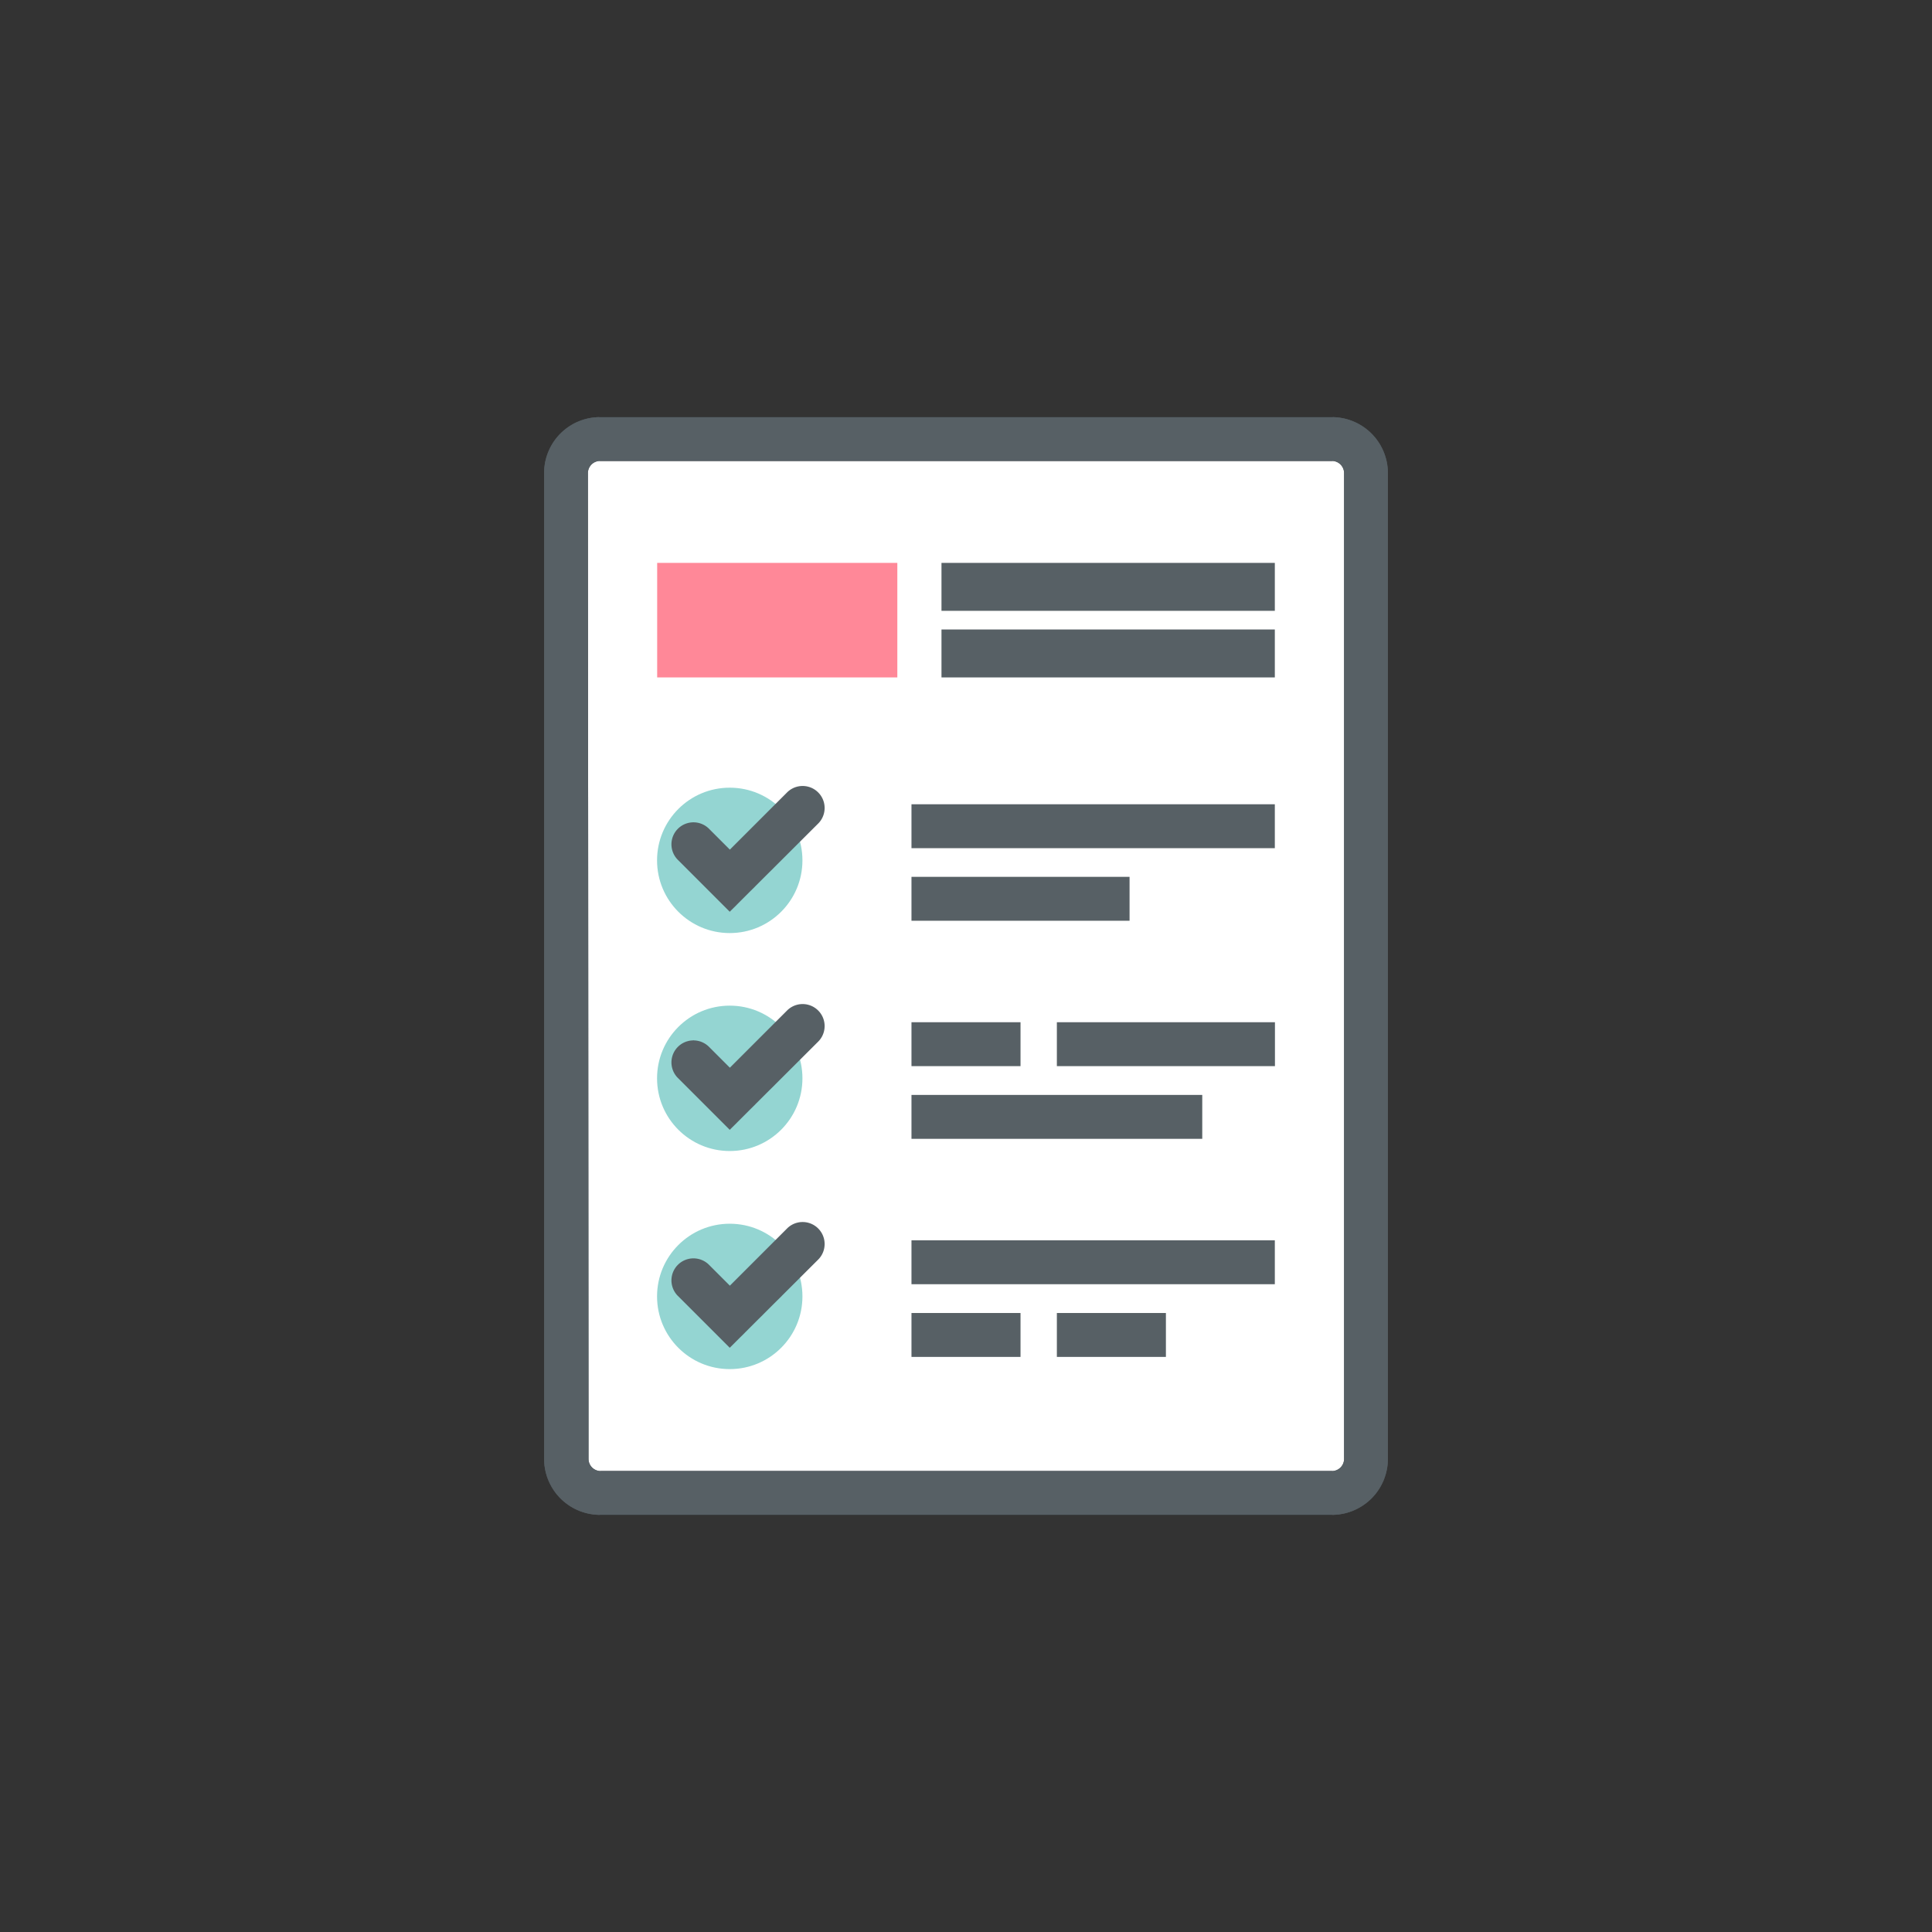 <!DOCTYPE svg PUBLIC "-//W3C//DTD SVG 1.1//EN" "http://www.w3.org/Graphics/SVG/1.1/DTD/svg11.dtd">

<!-- Uploaded to: SVG Repo, www.svgrepo.com, Transformed by: SVG Repo Mixer Tools -->
<svg width="900px" height="900px" viewBox="-34.2 -34.2 158.40 158.40" xmlns="http://www.w3.org/2000/svg" fill="#000000" stroke="#000000" stroke-width="0.001">

<rect x="-34.2" y="-34.2" width="158.40" height="158.40" fill="#333333" stroke="none"/>

<g id="SVGRepo_bgCarrier" stroke-width="0"/>

<g id="SVGRepo_tracerCarrier" stroke-linecap="round" stroke-linejoin="round"/>

<g id="SVGRepo_iconCarrier"> <defs> <style>.cls-1{fill:#ffffff;}.cls-2{fill:#576065;}.cls-3{fill:#ff8898;}.cls-4{fill:#94d5d2;}</style> </defs> <title>checklist</title> <g id="checklist"> <g id="checklist-2" data-name="checklist"> <g id="fill"> <path class="cls-1" d="M12.25,81.11v4.3A2.79,2.79,0,0,0,15,88.2H75a2.79,2.79,0,0,0,2.79-2.79V4.59A2.79,2.79,0,0,0,75,1.8H15a2.78,2.78,0,0,0-2.78,2.78V84"/> <path class="cls-2" d="M75,90H15a4.59,4.59,0,0,1-4.59-4.59V4.58A4.58,4.58,0,0,1,15,0H75a4.59,4.59,0,0,1,4.59,4.59V85.41A4.59,4.59,0,0,1,75,90ZM14.05,81.11v4.3a1,1,0,0,0,1,1H75a1,1,0,0,0,1-1V4.59a1,1,0,0,0-1-1H15a1,1,0,0,0-1,1Z"/> <rect class="cls-3" x="19.68" y="11.95" width="19.69" height="9.39"/> <circle class="cls-4" cx="25.63" cy="36.34" r="5.96"/> <circle class="cls-4" cx="25.63" cy="54.21" r="5.96"/> <circle class="cls-4" cx="25.63" cy="72.09" r="5.96"/> <rect class="cls-2" x="42.99" y="17.41" width="27.33" height="3.93"/> <rect class="cls-2" x="42.99" y="11.95" width="27.33" height="3.93"/> </g> <g id="outline"> <path class="cls-2" d="M75,90H15a4.59,4.59,0,0,1-4.59-4.59V4.58A4.58,4.58,0,0,1,15,0H75a4.59,4.59,0,0,1,4.59,4.59V85.41A4.59,4.59,0,0,1,75,90ZM14.05,81.11v4.3a1,1,0,0,0,1,1H75a1,1,0,0,0,1-1V4.59a1,1,0,0,0-1-1H15a1,1,0,0,0-1,1Z"/> <path class="cls-2" d="M25.63,40.55,21.38,36.3a1.8,1.8,0,1,1,2.55-2.55l1.71,1.71,4.69-4.69a1.8,1.8,0,0,1,2.55,2.55Z"/> <path class="cls-2" d="M25.63,58.43l-4.25-4.25a1.8,1.8,0,0,1,2.55-2.55l1.71,1.71,4.69-4.69a1.8,1.8,0,1,1,2.55,2.55Z"/> <path class="cls-2" d="M25.63,76.3l-4.25-4.25a1.8,1.8,0,1,1,2.55-2.55l1.71,1.71,4.69-4.69a1.8,1.8,0,1,1,2.55,2.55Z"/> <rect class="cls-2" x="40.53" y="31.74" width="29.79" height="3.6"/> <rect class="cls-2" x="40.53" y="37.69" width="17.88" height="3.6"/> <rect class="cls-2" x="40.53" y="49.61" width="8.94" height="3.6"/> <rect class="cls-2" x="52.45" y="49.61" width="17.88" height="3.6"/> <rect class="cls-2" x="40.53" y="55.57" width="23.84" height="3.6"/> <rect class="cls-2" x="40.53" y="67.49" width="29.79" height="3.6"/> <rect class="cls-2" x="40.53" y="73.45" width="8.94" height="3.6"/> <rect class="cls-2" x="52.45" y="73.45" width="8.94" height="3.6"/> </g> </g> </g> </g>

</svg>
